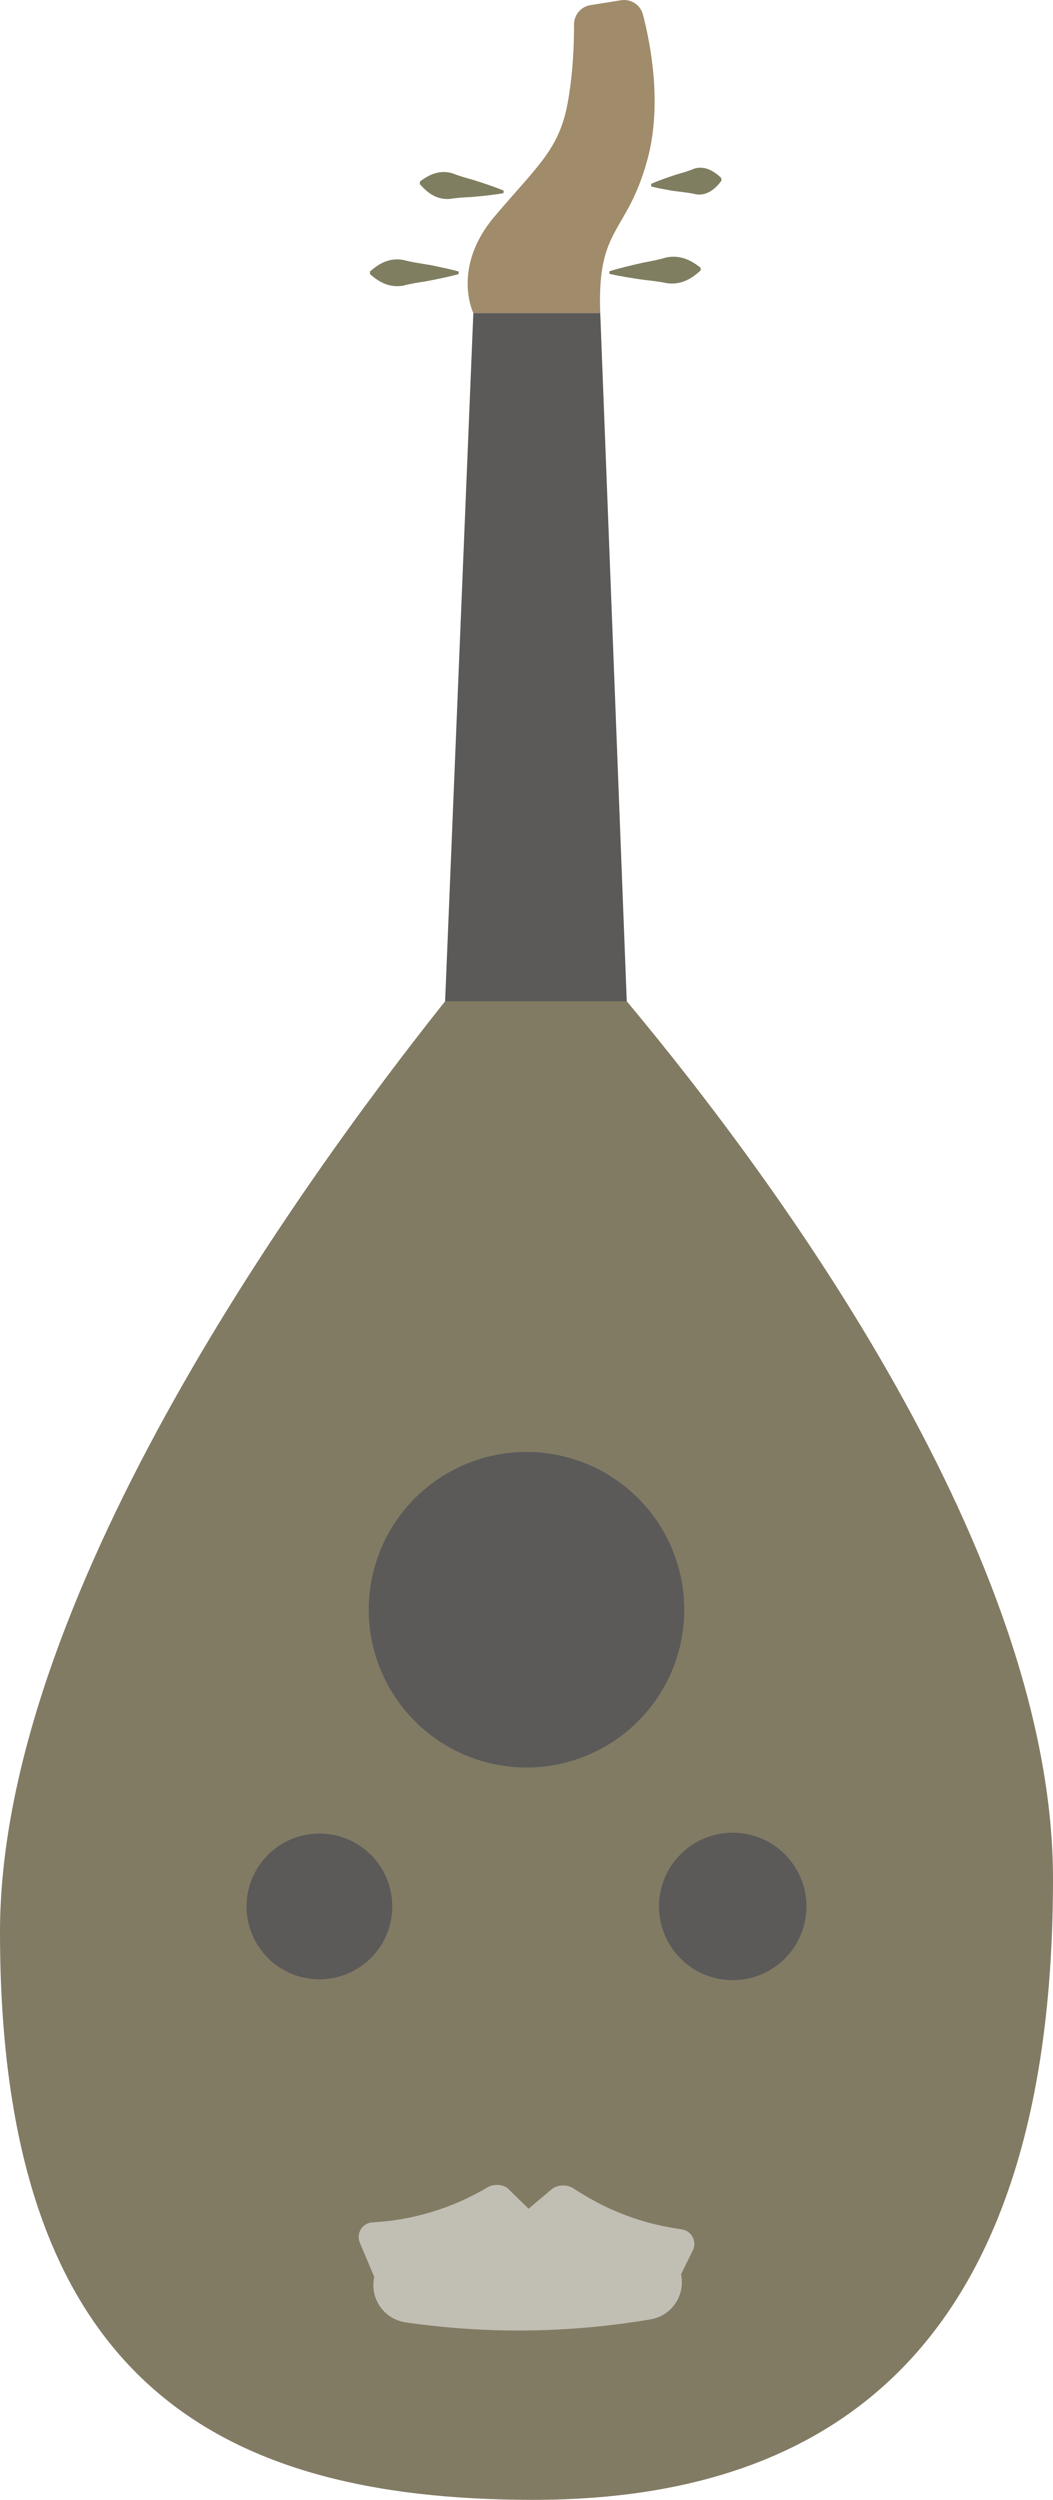 <?xml version="1.0" encoding="UTF-8"?>
<svg id="uuid-4ae53383-b73b-455b-acc9-461a4d033777" data-name="Ebene 2" xmlns="http://www.w3.org/2000/svg" viewBox="0 0 359.518 853.449">
  <g id="uuid-2d5b9a0a-d01c-4dd1-8845-ce831db2c7c0" data-name="ŕđ 1">
    <g>
      <path d="M213.988,341.825h-62.014C100.235,406.886,0,547.406,0,659.637c0,151.263,72.117,193.812,182.112,193.812s177.407-60.7,177.407-211.964c0-110.387-94.467-238.48-145.53-299.66Z" style="fill: #827b64;"/>
      <path d="M211.993.086l-10.374,1.66c-3.247.519-5.643,3.308-5.634,6.596.016,6.233-.299,16.708-2.172,26.823-2.928,15.809-9.954,21.079-24.885,38.645-14.931,17.566-7.319,33.083-7.319,33.083h43.33c-1.15-29.841,9.075-26.641,16.102-52.405,5.126-18.795,1.059-39.615-1.516-49.503-.869-3.337-4.126-5.442-7.531-4.897Z" style="fill: #a08b6a;"/>
      <polygon points="204.937 106.891 161.608 106.891 151.973 341.825 151.974 341.825 213.988 341.825 213.989 341.825 204.937 106.891" style="fill: #5b5a59;"/>
      <path d="M208.042,92.611c3.7-1.144,7.811-2.103,11.588-2.952,2.317-.423,5.505-1.038,7.734-1.74,4.344-.879,7.956.392,11.835,3.496,0,0.0.034.887.034.887-3.628,3.393-7.136,4.937-11.533,4.393-2.264-.527-5.515-.897-7.845-1.142-3.834-.56-7.997-1.198-11.78-2.056l-.034-.886h0Z" style="fill: #7f7e60;"/>
      <path d="M222.291,62.787c2.789-1.238,5.894-2.297,8.777-3.25,1.781-.487,4.194-1.183,5.87-1.939,3.441-1.126,6.724.622,9.316,3.18,0,0.0.074.884.074.884-2.125,2.953-5.079,5.226-8.656,4.687-2.8-.709-6.327-.875-9.168-1.413-2.042-.374-4.083-.734-6.139-1.265l-.074-.884h0Z" style="fill: #7f7e60;"/>
      <path d="M156.585,93.575c-3.631,1.001-7.652,1.801-11.349,2.506-2.264.334-5.38.826-7.566,1.442-4.271.712-7.707-.706-11.349-3.948,0-0,0-.887,0-.887,3.639-3.241,7.08-4.66,11.349-3.947,3.456.945,7.841,1.4,11.349,2.174,2.522.544,5.044,1.073,7.566,1.774l-0.0.887h0Z" style="fill: #7f7e60;"/>
      <path d="M171.885,65.96c-3.537.617-7.417.995-10.987,1.312-2.177.097-5.168.263-7.299.647-4.152.26-7.204-1.52-10.28-5.103 0-0.0.097-.882.097-.882,3.779-2.829,7.15-3.902,11.144-2.745,1.985.835,4.891,1.652,6.984,2.219,3.418,1.089,7.115,2.296,10.438,3.67l-.097.882h0Z" style="fill: #7f7e60;"/>
      <circle cx="179.759" cy="549.556" r="53.869" transform="translate(-149.96 74.572) rotate(-16.654)" style="fill: #5b5a59;"/>
      <path d="M133.941,650.853c0,13.744-11.142,24.885-24.885,24.885-13.744,0-24.885-11.142-24.885-24.885,0-13.744,11.142-24.885,24.885-24.885s24.885,11.142,24.885,24.885Z" style="fill: #5b5a59;"/>
      <circle cx="250.17" cy="650.853" r="25.178" style="fill: #5b5a59;"/>
      <path d="M127.186,758.716h0c13.805-.755,27.224-4.825,39.121-11.867h0c2.1-1.243,4.712-1.233,6.803.025l7.365,7.179,8.061-6.801c2.174-1.472,5.012-1.524,7.239-.132l2.568,1.605c9.799,6.124,20.731,10.212,32.144,12.019l2.355.373c3.326.526,5.191,4.124,3.703,7.146l-4.031,8.188h0c1.553,7.17-3.207,14.181-10.444,15.382l-1.04.173c-27.312,4.534-55.161,4.817-82.559.84h0c-7.173-1.041-12.062-7.81-10.796-14.947l.101-.57-4.925-11.678c-1.344-3.188.878-6.745,4.333-6.934Z" style="fill: #c1bfb4;"/>
    </g>
  </g>
</svg>